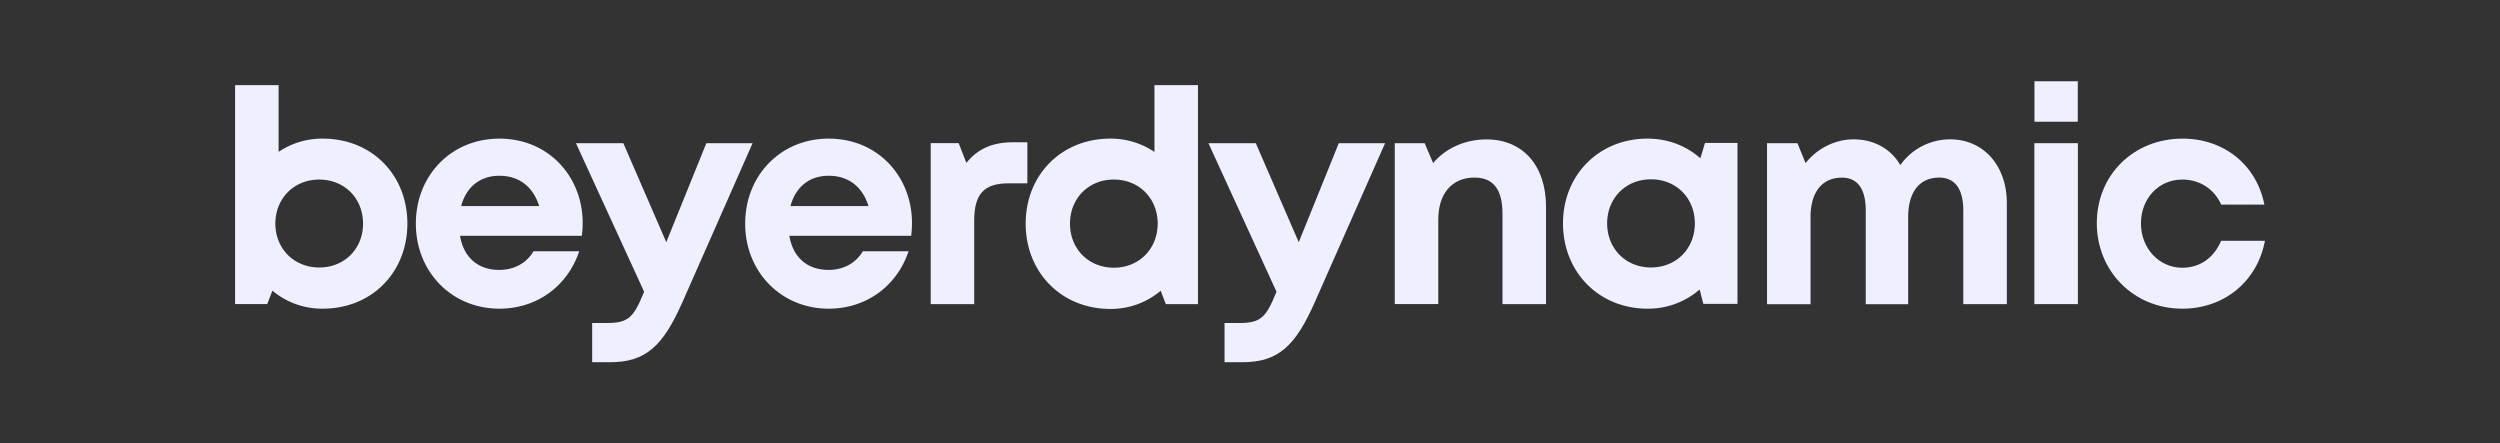 <svg xmlns="http://www.w3.org/2000/svg" viewBox="0 0 2325.33 412.44">
  <rect x="0" y="0" width="2325.33" height="412.44" fill="#333333" stroke="none"/>
  <defs>
    <style>
      .cls-1 {
        isolation: isolate;
      }

      .cls-2 {
        mix-blend-mode: difference;
        opacity: 0.3;
      }

      .cls-3 {
        fill: #eff0ff;
      }
    </style>
  </defs>
  <g class="cls-1">
    <g id="Ebene_11" data-name="Ebene 11">
      <g id="layer1">
        <g id="g12977">
          <path id="path12975" class="cls-3" d="M378.91,208c0,45.31-33.06,79.09-78.68,79.09a71.77,71.77,0,0,1-46.86-16.73l-4.81,12.48H218.67V79.19h40.46v62.08a72.14,72.14,0,0,1,41.1-12.33c45.62,0,78.68,33.7,78.68,79.08m-82,40.78c23.53,0,40.78-17.48,40.78-40.78,0-23.53-17.25-41-40.78-41s-40.78,17.57-40.78,41c0,23.18,17.29,40.78,40.78,40.78"/>
        </g>
        <path id="path12979" class="cls-3" d="M541.16,219.35H427.86c3.52,20.45,17,31.7,36.58,31.7,14.08,0,25.61-6.65,31.77-17.37h42.55c-10.89,32.61-39.54,53.43-74.28,53.43-44.23,0-77.68-34.22-77.68-79.09,0-45.1,33.21-79.08,77.68-79.08,45.94,0,77.48,35.42,77.48,78.56a90.61,90.61,0,0,1-.8,11.85M428.94,191.69H501.5c-5.73-18.29-18.89-28.21-37.06-28.21-18,0-30.82,10.53-35.5,28.21"/>
        <g id="g12983">
          <path id="path12981" class="cls-3" d="M700,133.18,634.81,280.9c-18,40.54-33.74,56-67.32,56H550.8V300.43h14c19.49,0,24.57-5.2,33.78-27.81l.56-1.2L535.71,133.18h44.07l39.94,92.09L657,133.18"/>
        </g>
        <path id="path12985" class="cls-3" d="M847.52,219.35H734.18c3.52,20.45,17,31.7,36.58,31.7,14.09,0,25.61-6.65,31.78-17.37h42.54c-10.89,32.61-39.54,53.43-74.28,53.43-44.22,0-77.68-34.22-77.68-79.09,0-45.1,33.22-79.08,77.68-79.08,45.94,0,77.48,35.42,77.48,78.56a98.08,98.08,0,0,1-.76,11.85M735.26,191.69h72.56c-5.72-18.29-18.89-28.21-37.06-28.21-18,0-30.82,10.53-35.5,28.21"/>
        <path id="path12987" class="cls-3" d="M955.58,132.34v38.18H938c-22.81,0-31.86,10.09-31.86,34.58v77.76H865.69V133.14h26l7.17,18.37c10.68-13.24,24.21-19.17,43.42-19.17"/>
        <g id="g12991">
          <path id="path12989" class="cls-3" d="M1114.26,79.19V282.86h-29.89l-4.77-12.44a71.63,71.63,0,0,1-46.9,16.93c-45.43,0-78.68-34-78.68-79.33s33.25-79.08,78.68-79.08a72.2,72.2,0,0,1,41.1,12.41V79.19ZM1076.8,208c0-23.45-17.29-41-40.78-41s-40.78,17.49-40.78,41,17.25,41,40.78,41,40.78-17.6,40.78-41"/>
        </g>
        <g id="g12995">
          <path id="path12993" class="cls-3" d="M1288.31,133.18,1223,280.9c-17.93,40.54-33.7,56-67.32,56H1139V300.43h14c19.49,0,24.57-5.2,33.78-27.81l.56-1.2L1124,133.18h44.06L1208,225.27l37.26-92.09"/>
        </g>
        <path id="path12997" class="cls-3" d="M1438,192.13v90.73h-40.5V198.7c0-22.65-8.6-33.54-26.09-33.54-20.85,0-33.62,14.93-33.62,39v78.68h-40.46V133.18h27.77l7.89,18.49c11.32-13.48,29.21-22,49.58-22,34.14,0,55.43,24.61,55.43,62.52"/>
        <path id="path12999" class="cls-3" d="M1616.09,132.94V282.66h-31.74l-3.48-13.4a72.82,72.82,0,0,1-48.51,17.85c-45.06,0-78.56-34-78.56-79.33,0-45.14,33.5-78.84,78.56-78.84,19.21,0,36.22,6.76,49.19,18.29l4.32-14.29Zm-39.66,74.84c0-23.49-17.25-41-40.79-41s-40.78,17.57-40.78,41,17.29,41,40.78,41,40.79-17.49,40.79-41"/>
        <path id="path13001" class="cls-3" d="M1866.62,189v93.89h-40.5v-87.2c0-20-7.81-30.5-22.49-30.5-18.09,0-28.78,13.29-28.78,36.74v81h-39.46v-87.2c0-20-7.64-30.5-22.13-30.5-18.29,0-29.22,13.29-29.22,36.74v81h-40.46V133.18h28.26l7.6,18.53c10.61-13.4,27-22.09,44.66-22.09,19,0,34.74,8.89,43.43,23.94a56.66,56.66,0,0,1,46.34-23.94c31,0,52.75,24.3,52.75,59.35"/>
        <g id="g13005">
          <path id="path13003" class="cls-3" d="M1892.31,113.21h40.3V75.59h-40.3Zm-.08,169.65h40.46V133.18h-40.46"/>
        </g>
        <g id="g13009">
          <path id="path13007" class="cls-3" d="M2029.79,287.11c-45,0-79.49-34.7-79.49-79.57s34.26-78.6,79.73-78.6c38.78,0,68.87,24.57,76.16,61.39H2066c-6.57-14.68-20.06-23.33-36.18-23.33-21.94,0-38.46,17.61-38.46,40.78s16.8,41.26,38.46,41.26c16.36,0,29.29-9.08,36.14-25.09h40.74c-7.05,37.62-37.7,63.16-76.88,63.16"/>
        </g>
      </g>
    </g>
  </g>
</svg>

